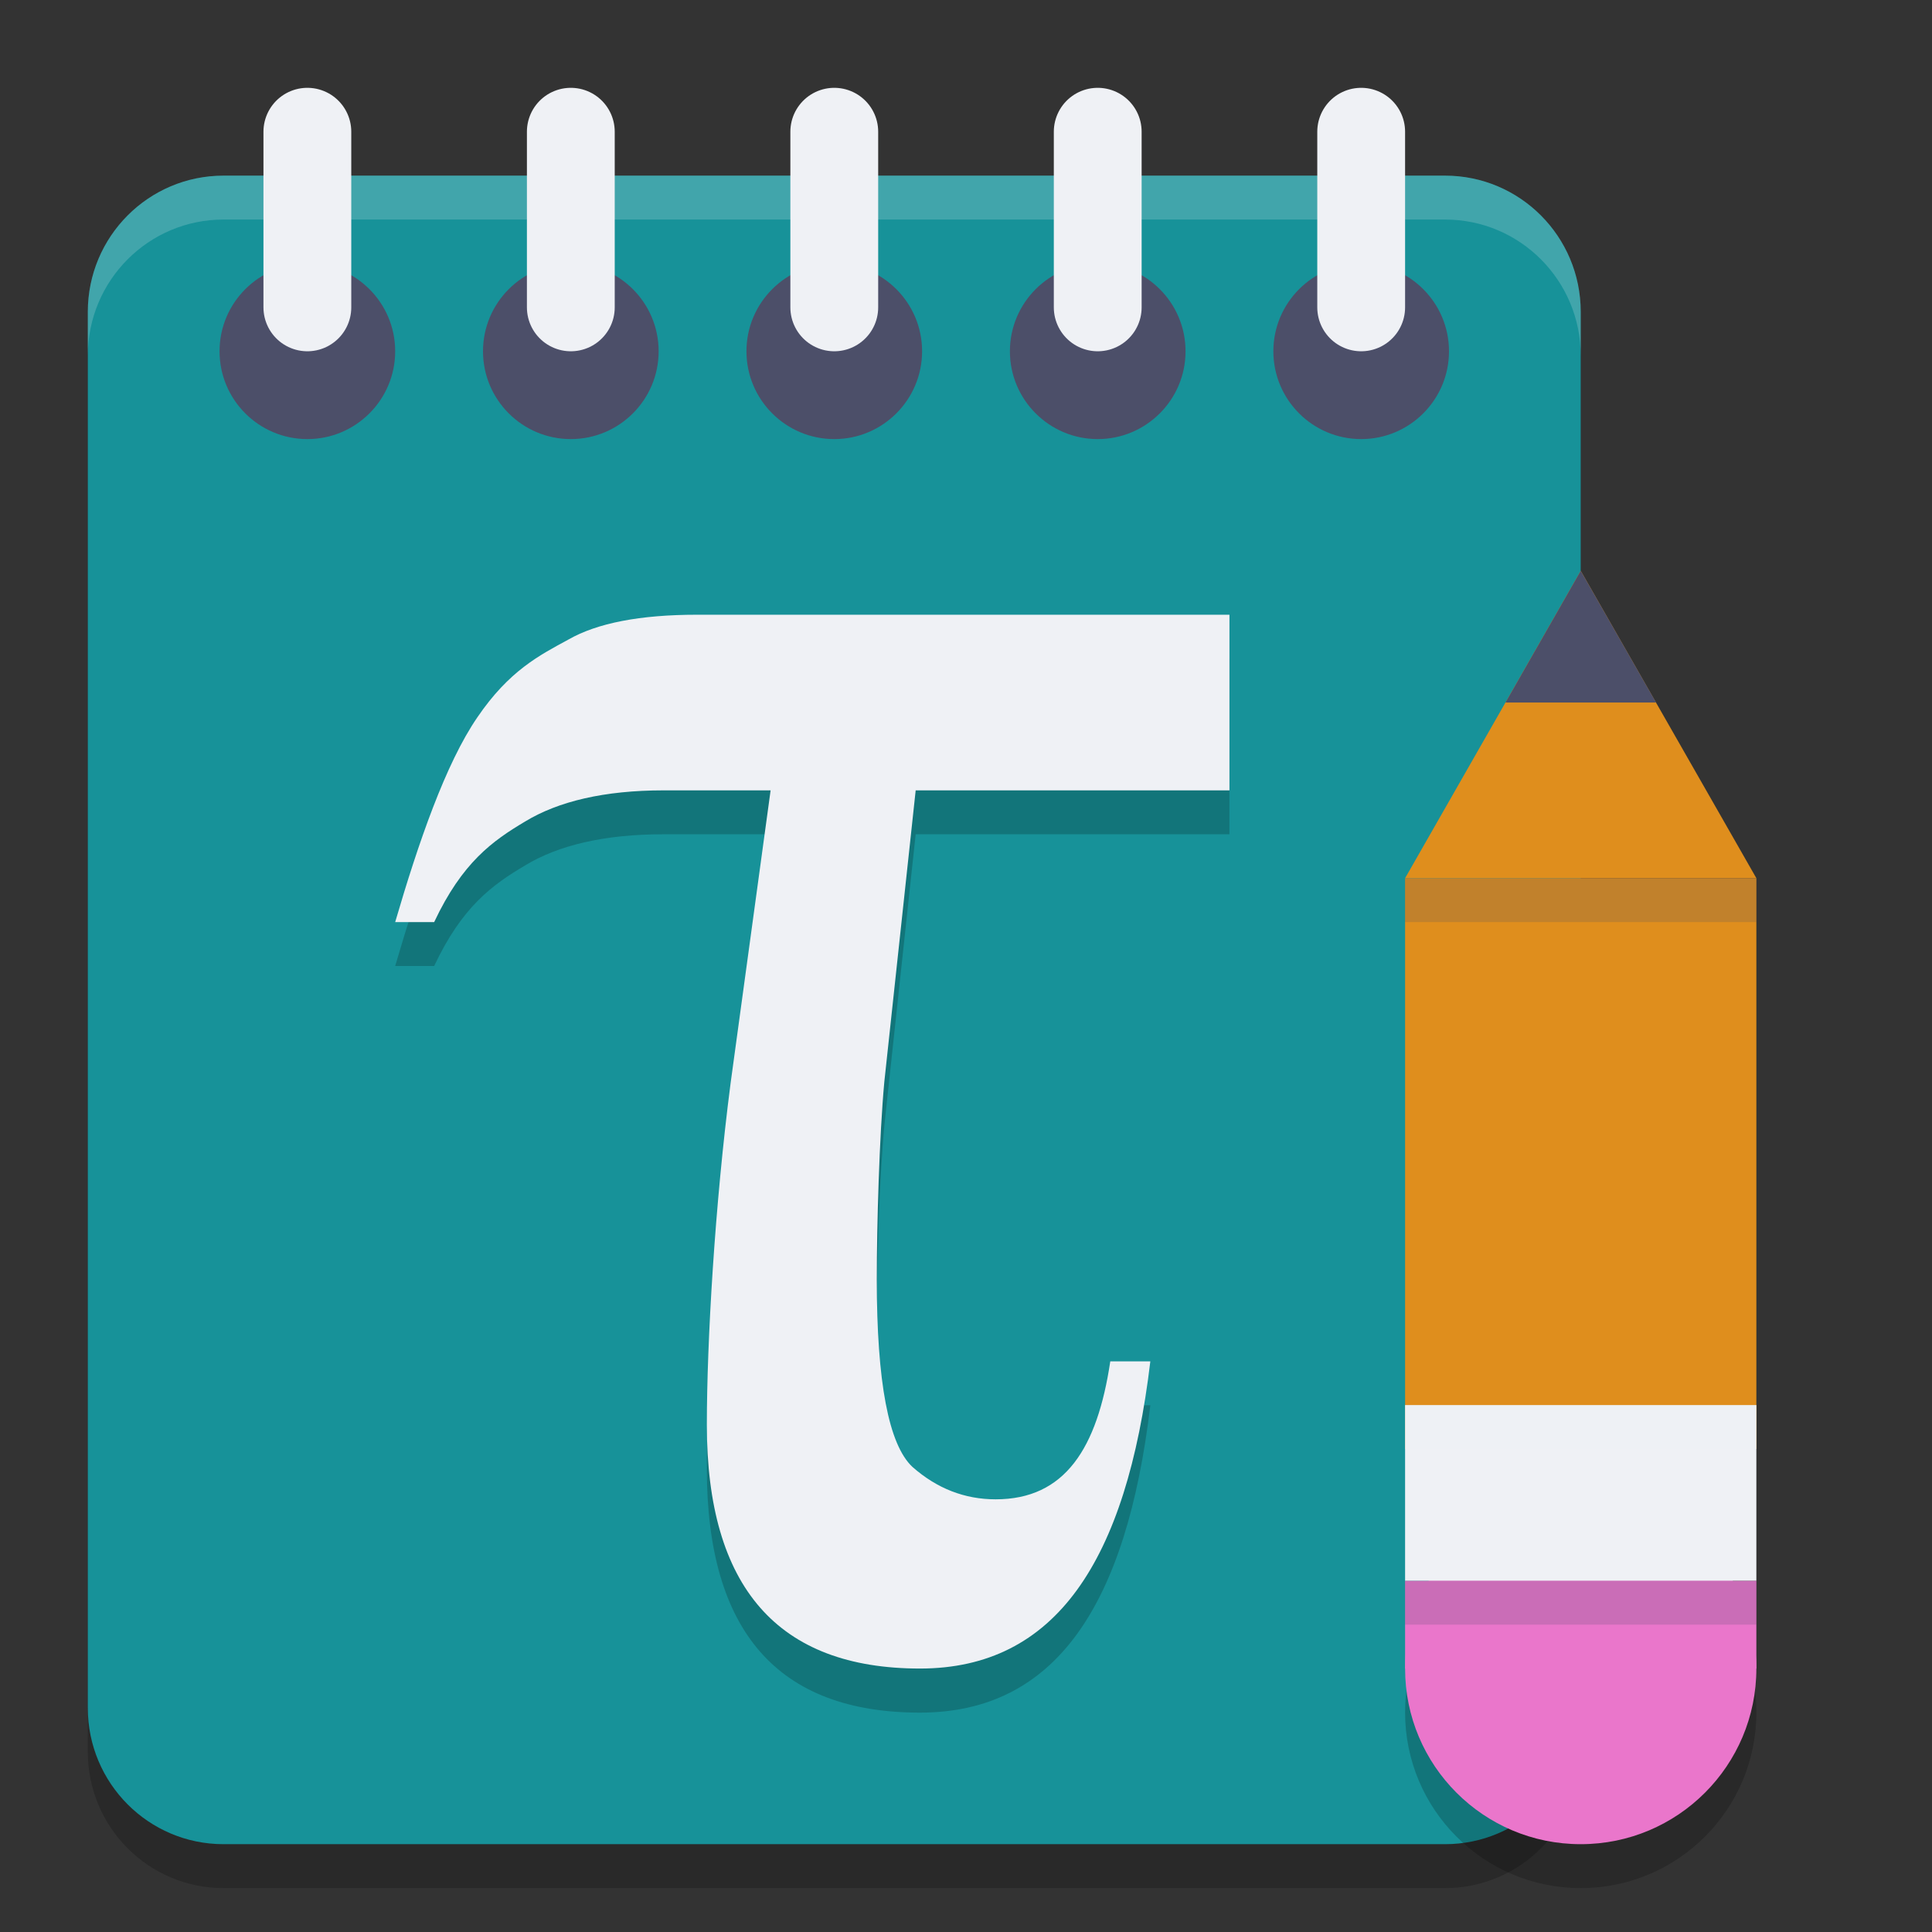 <svg xmlns="http://www.w3.org/2000/svg" width="22" height="22" version="1">
 <rect width="100%" height="100%" fill="#333333" stroke="none"/>
 <path style="opacity:0.2" d="M 2.545,2.5 H 16.455 C 17.308,2.5 18,3.194 18,4.051 V 19.949 C 18,20.806 17.308,21.5 16.455,21.5 H 2.545 C 1.692,21.5 1,20.806 1,19.949 V 4.051 C 1,3.194 1.692,2.5 2.545,2.5 Z m 0,0"/>
 <path style="fill:#179299" d="M 2.545,2 H 16.455 C 17.308,2 18,2.694 18,3.551 V 19.449 C 18,20.306 17.308,21 16.455,21 H 2.545 C 1.692,21 1,20.306 1,19.449 V 3.551 C 1,2.694 1.692,2 2.545,2 Z m 0,0"/>
 <path style="opacity:0.2;fill:#eff1f5" d="M 2.545,2 C 1.691,2 1,2.694 1,3.551 v 0.5 C 1,3.194 1.691,2.5 2.545,2.5 H 16.455 C 17.309,2.5 18,3.194 18,4.051 v -0.5 C 18,2.694 17.309,2 16.455,2 Z"/>
 <path style="opacity:0.2" d="m 10.427,9.5 -0.357,3.318 c -0.057,0.614 -0.086,1.635 -0.086,2.249 0,1.171 0.135,1.883 0.406,2.137 0.279,0.246 0.595,0.369 0.948,0.369 0.789,0 1.157,-0.58 1.305,-1.571 h 0.456 c -0.271,2.276 -1.078,3.5 -2.623,3.5 -1.619,0 -2.427,-0.925 -2.427,-2.776 0,-0.933 0.09,-2.502 0.271,-3.894 L 8.775,9.5 h -1.219 c -0.674,0 -1.199,0.125 -1.577,0.355 C 5.609,10.075 5.264,10.32 4.944,11 H 4.5 C 4.763,10.099 5.075,9.193 5.436,8.668 5.798,8.136 6.143,7.962 6.472,7.783 6.8,7.595 7.289,7.5 7.938,7.5 H 14 v 2 z"/>
 <path style="fill:#eff1f5" d="m 10.427,9 -0.357,3.318 c -0.057,0.614 -0.086,1.635 -0.086,2.249 0,1.171 0.135,1.883 0.406,2.137 0.279,0.246 0.595,0.369 0.948,0.369 0.789,0 1.157,-0.58 1.305,-1.571 h 0.456 C 12.828,17.776 12.02,19 10.476,19 8.858,19 8.049,18.075 8.049,16.224 c 0,-0.933 0.09,-2.502 0.271,-3.894 L 8.775,9 h -1.219 c -0.674,0 -1.199,0.125 -1.577,0.355 C 5.609,9.575 5.264,9.82 4.944,10.5 H 4.5 C 4.763,9.599 5.075,8.693 5.436,8.168 5.798,7.636 6.143,7.462 6.472,7.283 6.8,7.095 7.289,7 7.938,7 H 14 v 2 z"/>
 <path style="opacity:0.2" d="m 16,19.5 c 0,1.105 0.895,2 2,2 1.105,0 2,-0.895 2,-2 0,-1.105 -0.895,-2 -2,-2 -1.105,0 -2,0.895 -2,2 z m 0,0"/>
 <path style="fill:#ea76cb" d="m 16,19 c 0,1.105 0.895,2 2,2 1.105,0 2,-0.895 2,-2 0,-1.105 -0.895,-2 -2,-2 -1.105,0 -2,0.895 -2,2 z m 0,0"/>
 <path style="fill:#ea76cb" d="m 20,18 h -4 v 1 h 4 z m 0,0"/>
 <path style="fill:#df8e1d" d="M 18,6.5 16,10 h 4 z"/>
 <path style="fill:#4c4f69" d="M 18,6.5 17.143,8 h 1.715 z"/>
 <path style="fill:#df8e1d" d="m 16,10 v 6.5 H 17.2 18.8 19.6 20 V 10 h -0.4 -0.8 -1.6 z"/>
 <path style="fill:#eff1f5" d="m 20,16 h -4 v 2 h 4 z m 0,0"/>
 <path style="fill:#4c4f69" d="m 4.5,4 c 0,0.552 -0.448,1 -1,1 -0.552,0 -1,-0.448 -1,-1 0,-0.552 0.448,-1 1,-1 0.552,0 1,0.448 1,1 z m 0,0"/>
 <path style="fill:none;stroke:#eff1f5;stroke-linecap:round" d="m 3.5,3.5 v -2"/>
 <path style="fill:#4c4f69" d="m 7.5,4 c 0,0.552 -0.448,1 -1,1 -0.552,0 -1,-0.448 -1,-1 0,-0.552 0.448,-1 1,-1 0.552,0 1,0.448 1,1 z m 0,0"/>
 <path style="fill:none;stroke:#eff1f5;stroke-linecap:round" d="m 6.5,3.5 v -2"/>
 <path style="fill:#4c4f69" d="m 10.5,4 c 0,0.552 -0.448,1 -1,1 -0.552,0 -1,-0.448 -1,-1 0,-0.552 0.448,-1 1,-1 C 10.052,3 10.5,3.448 10.5,4 Z m 0,0"/>
 <path style="fill:none;stroke:#eff1f5;stroke-linecap:round" d="m 9.5,3.5 v -2"/>
 <path style="fill:#4c4f69" d="m 13.5,4 c 0,0.552 -0.448,1 -1,1 -0.552,0 -1,-0.448 -1,-1 0,-0.552 0.448,-1 1,-1 0.552,0 1,0.448 1,1 z m 0,0"/>
 <path style="fill:none;stroke:#eff1f5;stroke-linecap:round" d="m 12.5,3.5 v -2"/>
 <path style="fill:#4c4f69" d="m 16.5,4 c 0,0.552 -0.448,1 -1,1 -0.552,0 -1,-0.448 -1,-1 0,-0.552 0.448,-1 1,-1 0.552,0 1,0.448 1,1 z m 0,0"/>
 <path style="fill:none;stroke:#eff1f5;stroke-linecap:round" d="m 15.5,3.5 v -2"/>
 <rect style="opacity:0.2;fill:#4c4f69" width="4" height=".5" x="16" y="18"/>
 <rect style="opacity:0.2;fill:#4c4f69" width="4" height=".5" x="16" y="10"/>
 <rect style="opacity:0.2;fill:#eff1f5" width="4" height=".5" x="16" y="16"/>
</svg>
